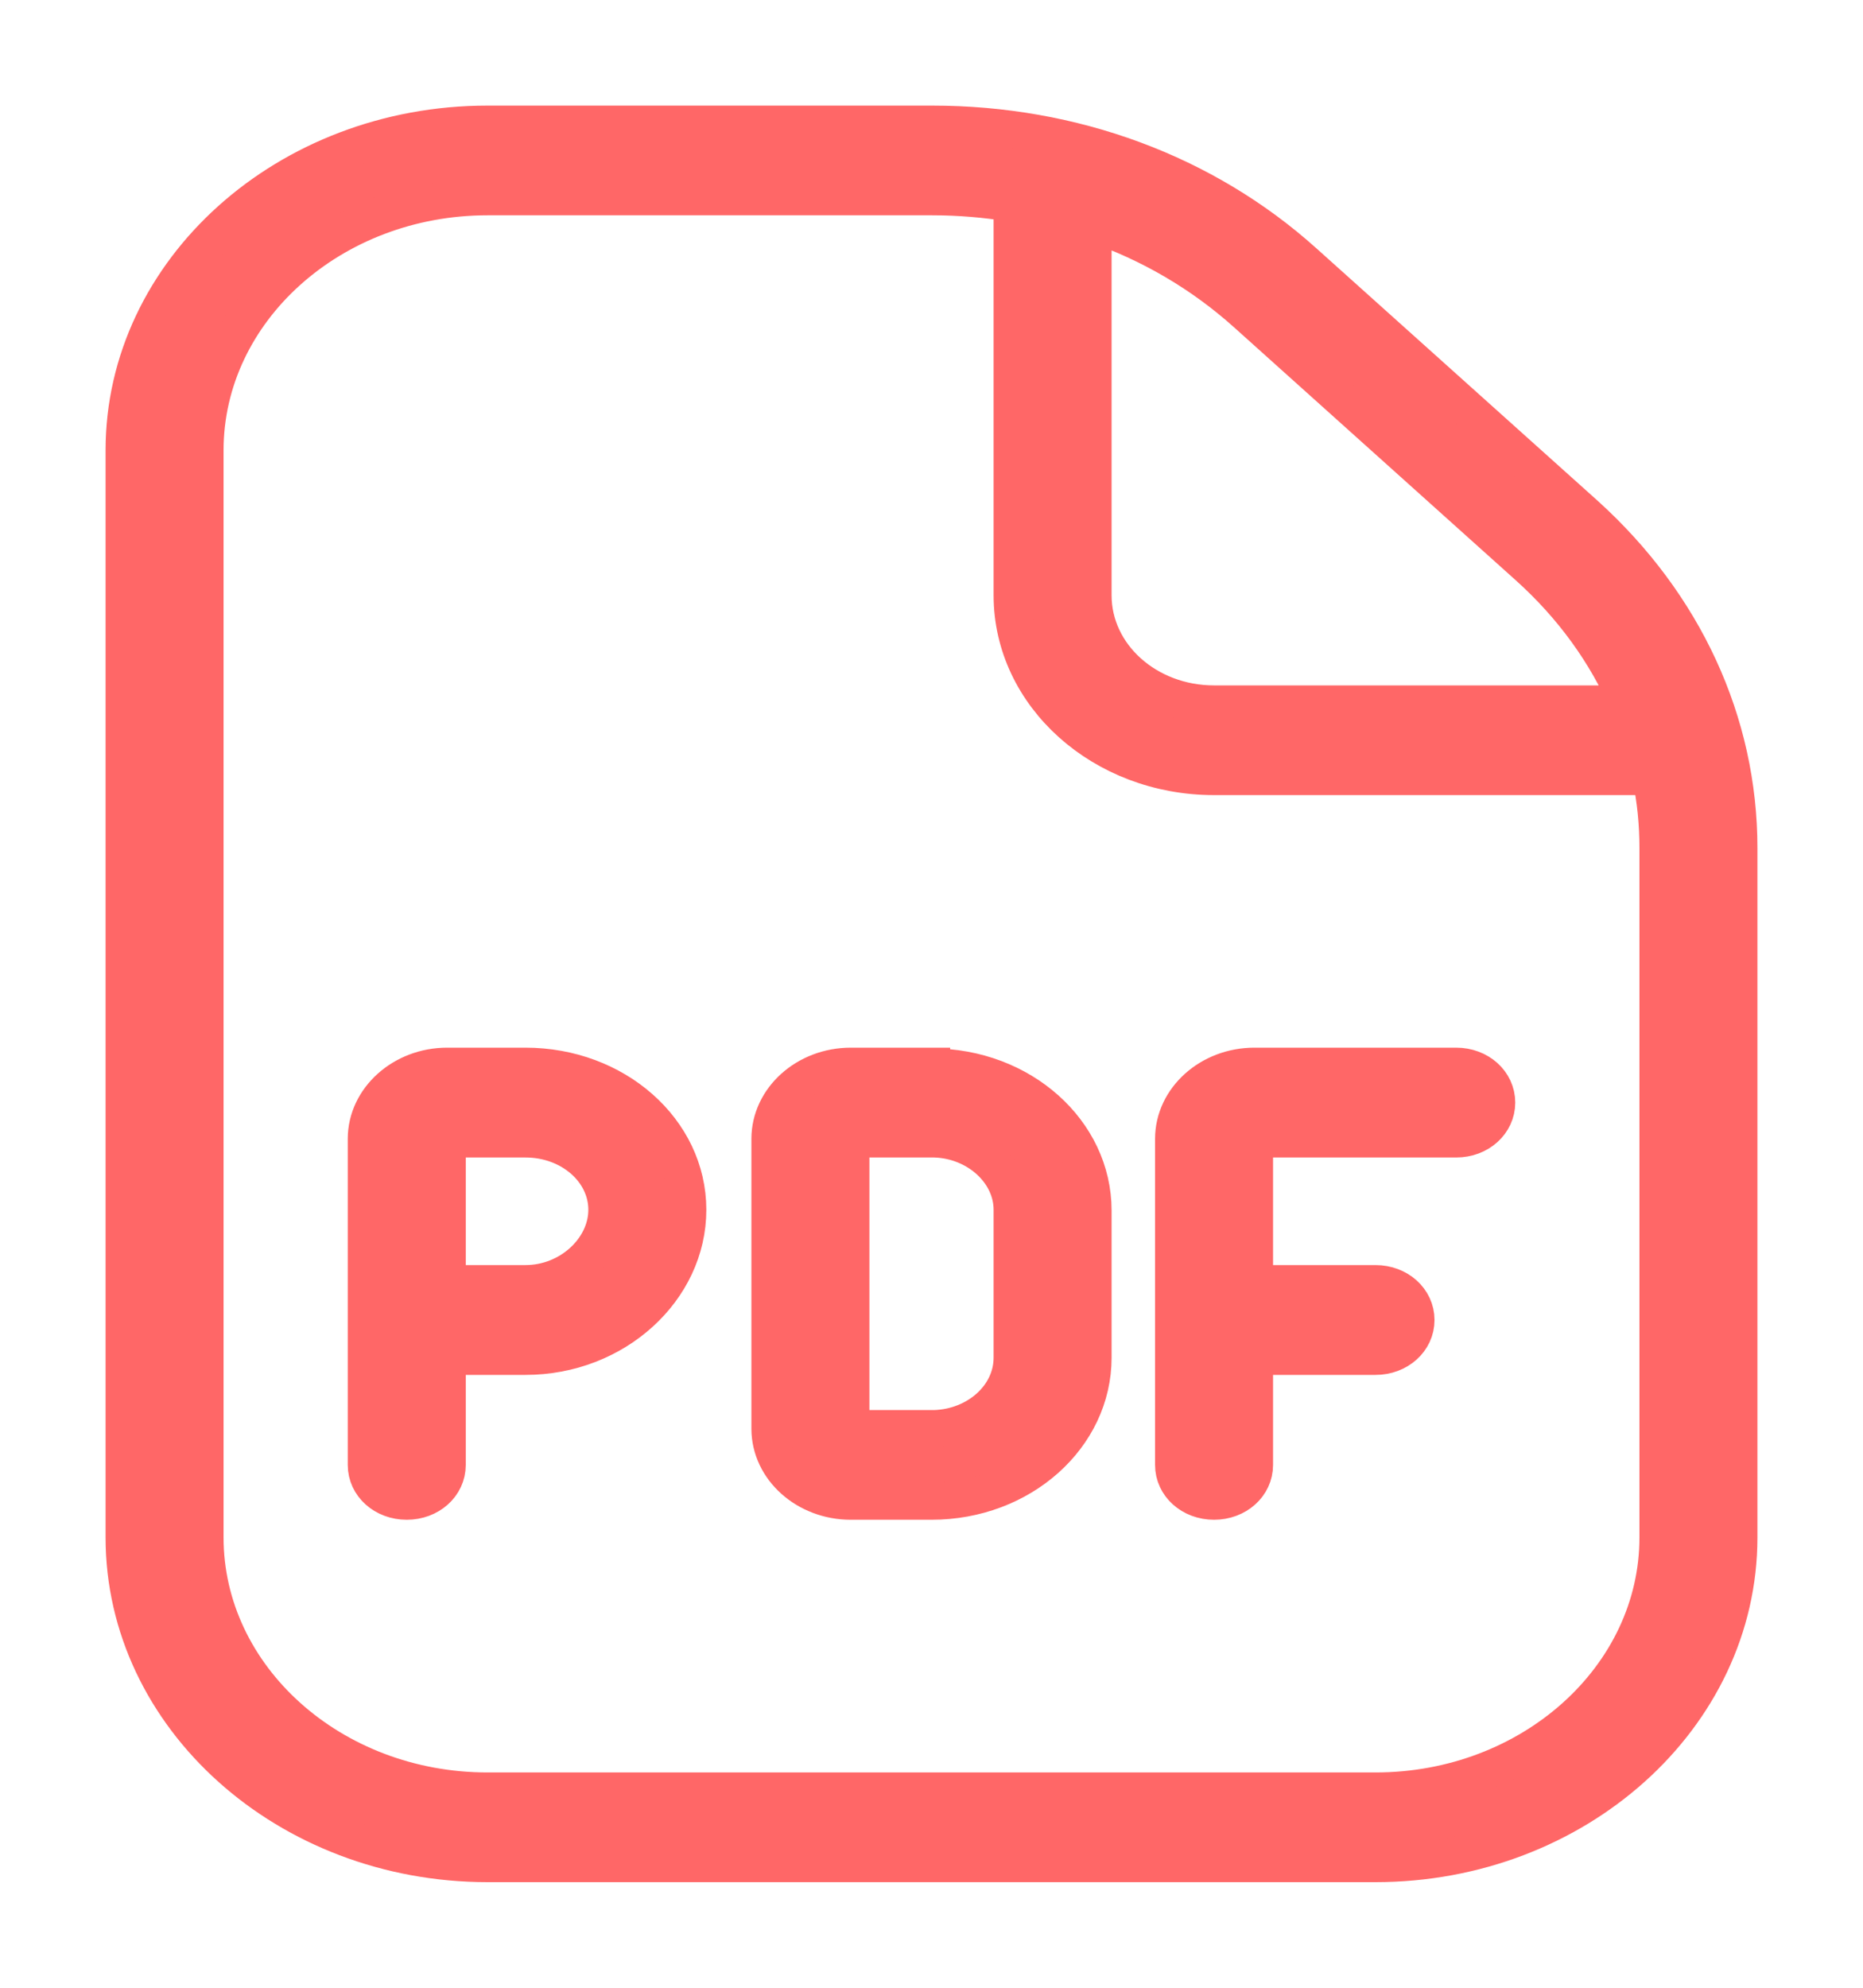 <svg width="15" height="16" viewBox="0 0 15 16" fill="none" xmlns="http://www.w3.org/2000/svg">
<path d="M12.765 4.144L10.496 2.108C9.697 1.391 8.637 1 7.506 1H3.925C2.313 1 1 2.178 1 3.625V12.375C1 13.822 2.313 15 3.925 15H11.075C12.687 15 14 13.822 14 12.375V6.827C14 5.812 13.558 4.862 12.765 4.144ZM12.303 4.558C12.661 4.879 12.934 5.258 13.11 5.667H9.775C9.236 5.667 8.8 5.276 8.8 4.792V1.799C9.261 1.957 9.678 2.202 10.035 2.522L12.303 4.558ZM13.35 12.375C13.35 13.501 12.329 14.417 11.075 14.417H3.925C2.671 14.417 1.65 13.501 1.65 12.375V3.625C1.65 2.499 2.671 1.583 3.925 1.583H7.506C7.721 1.583 7.936 1.601 8.15 1.636V4.792C8.15 5.597 8.878 6.25 9.775 6.25H13.291C13.331 6.437 13.35 6.629 13.35 6.827V12.375ZM4.231 8.583H3.6C3.243 8.583 2.95 8.846 2.95 9.167V11.792C2.95 11.955 3.093 12.083 3.275 12.083C3.457 12.083 3.6 11.955 3.6 11.792V10.917H4.231C4.952 10.917 5.537 10.38 5.537 9.738C5.537 9.097 4.952 8.583 4.231 8.583ZM4.231 10.333H3.6V9.167H4.231C4.595 9.167 4.887 9.423 4.887 9.738C4.887 10.053 4.588 10.333 4.231 10.333ZM7.5 8.583C7.5 8.583 7.168 8.583 6.85 8.583C6.492 8.583 6.2 8.846 6.2 9.167V11.5C6.2 11.821 6.492 12.083 6.85 12.083C7.162 12.083 7.481 12.083 7.5 12.083C8.222 12.083 8.8 11.564 8.8 10.928V9.744C8.8 9.108 8.222 8.589 7.5 8.589V8.583ZM8.15 10.928C8.15 11.238 7.87 11.488 7.526 11.5H6.85V9.167H7.526C7.87 9.178 8.15 9.435 8.15 9.738V10.922V10.928ZM12.05 8.875C12.05 9.038 11.907 9.167 11.725 9.167H10.1V10.333H11.075C11.257 10.333 11.4 10.462 11.4 10.625C11.4 10.788 11.257 10.917 11.075 10.917H10.1V11.792C10.1 11.955 9.957 12.083 9.775 12.083C9.593 12.083 9.45 11.955 9.45 11.792V9.167C9.45 8.846 9.742 8.583 10.1 8.583H11.725C11.907 8.583 12.05 8.712 12.05 8.875Z" fill="#FF6767" stroke="#FF6767" stroke-width="0.3"/>
</svg>
